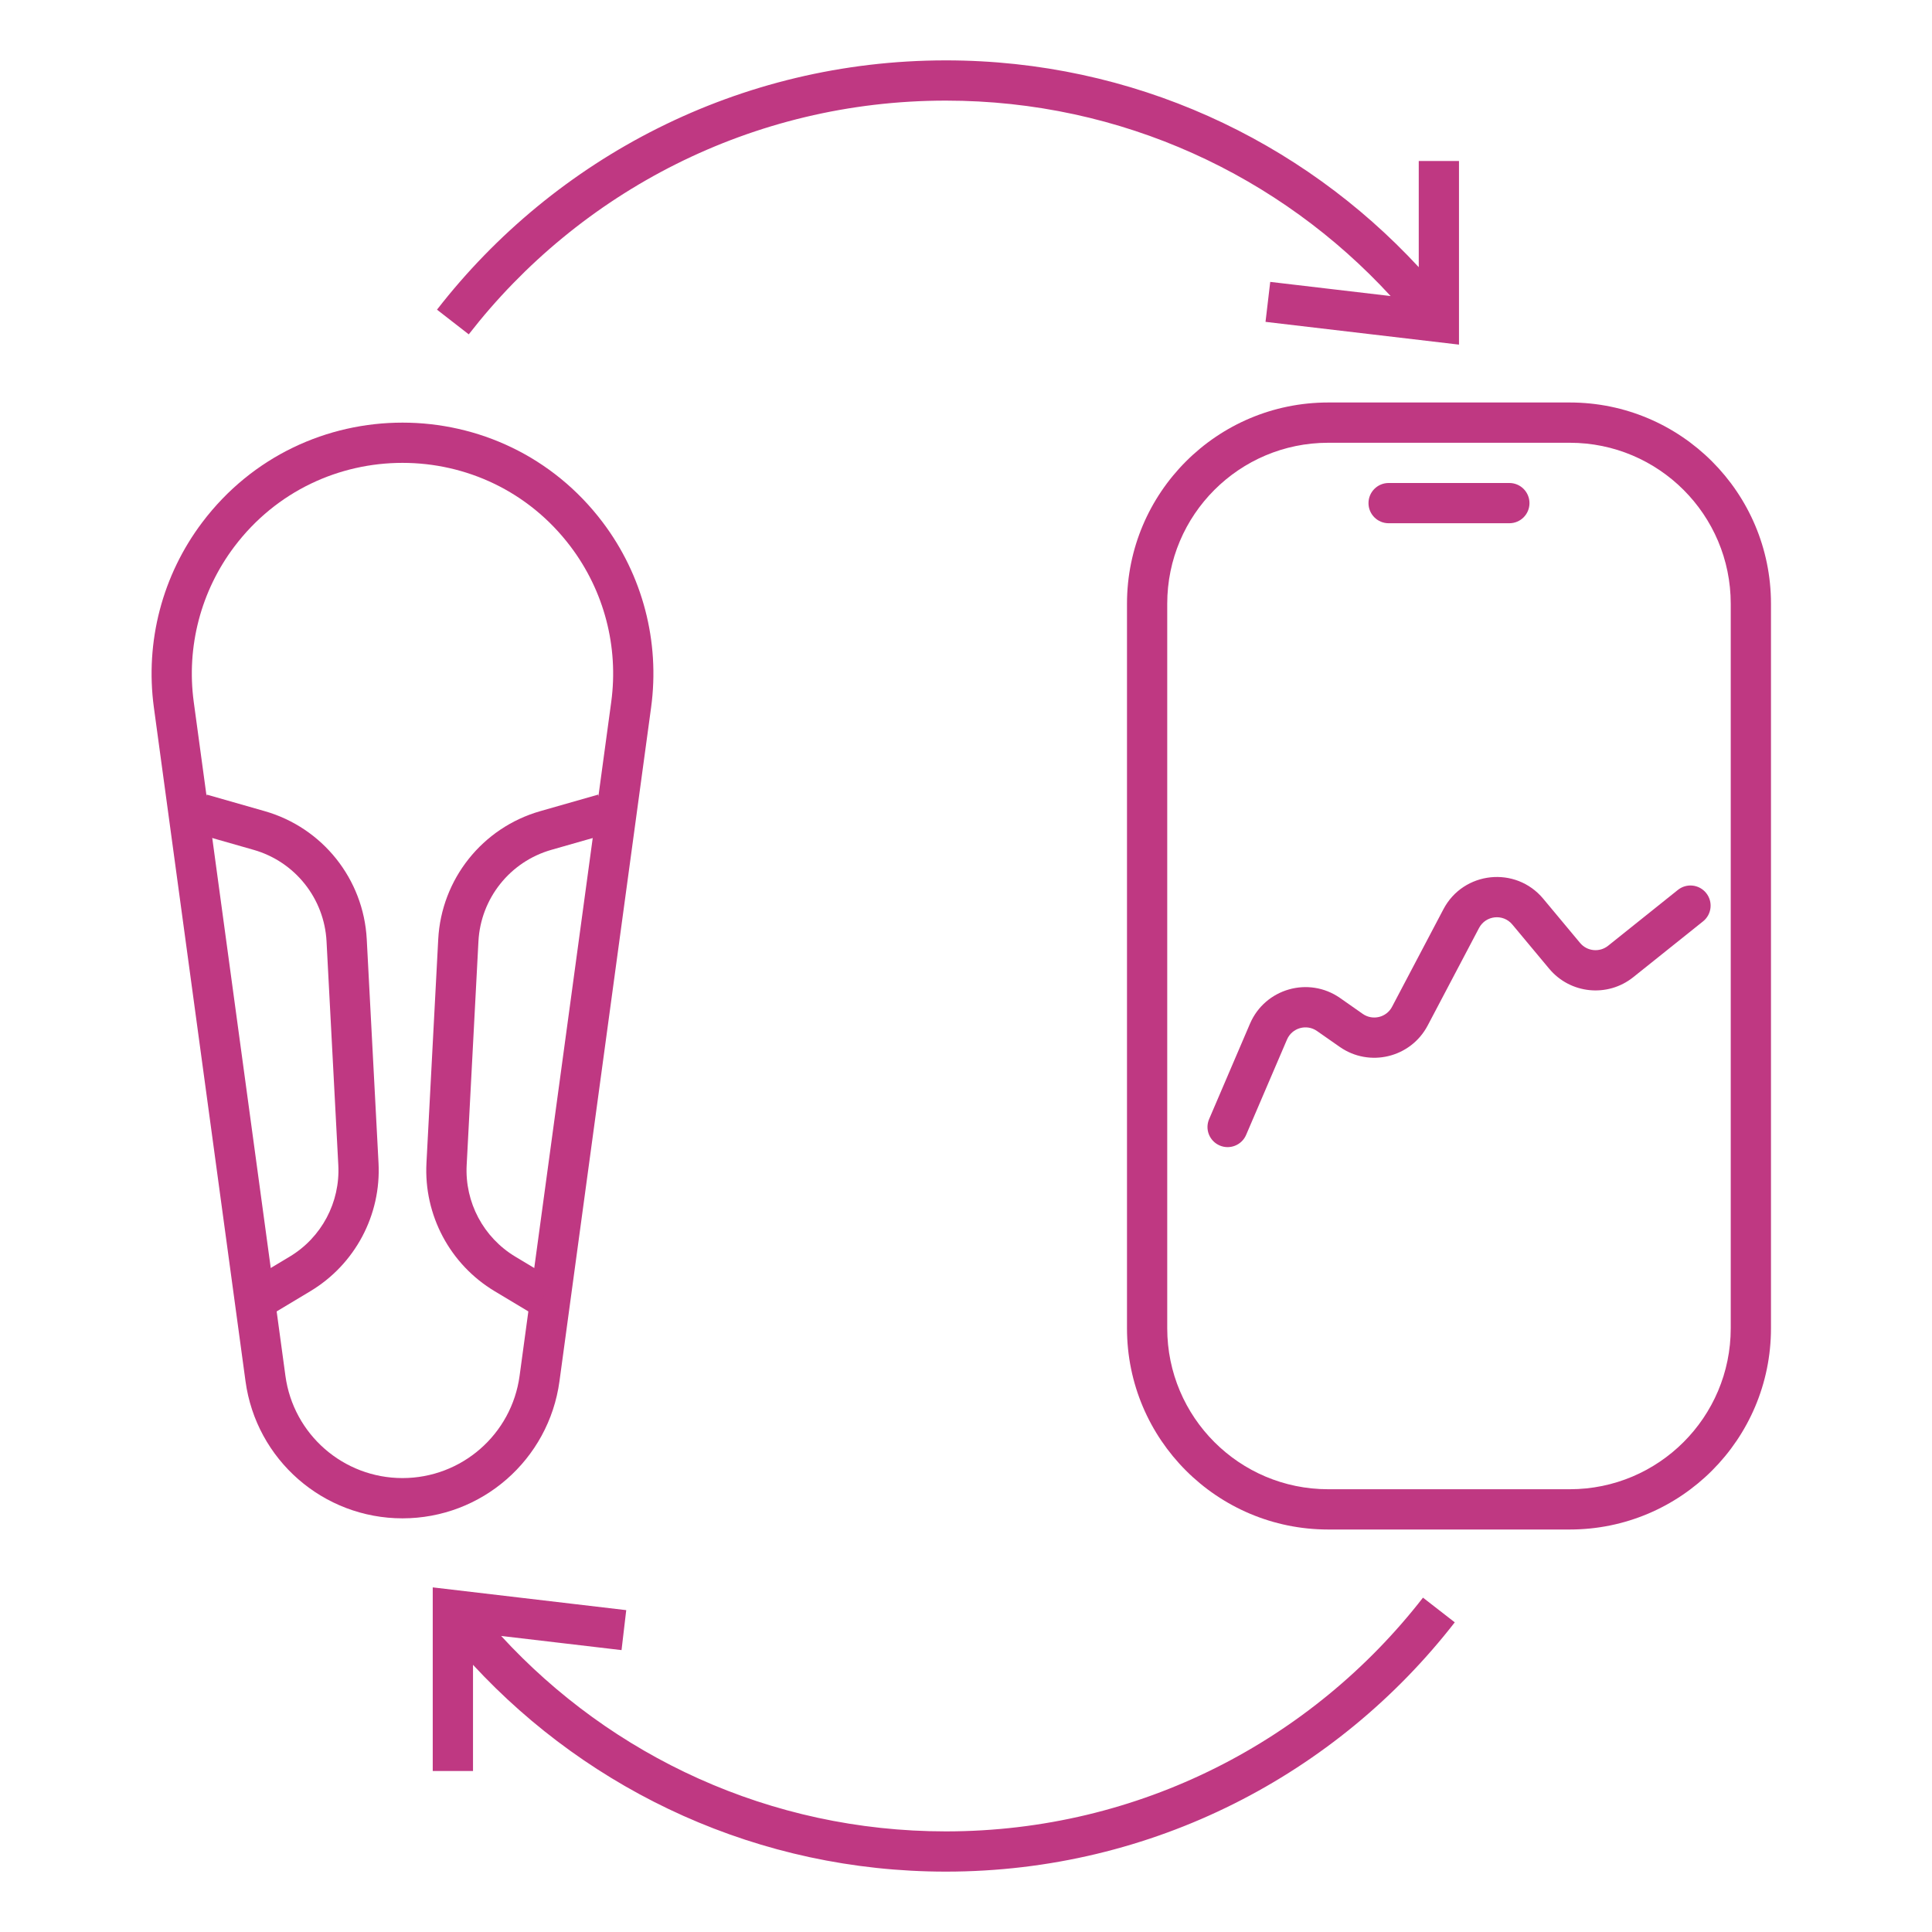 <svg width="64" height="64" viewBox="0 0 64 64" fill="none" xmlns="http://www.w3.org/2000/svg">
<path fill-rule="evenodd" clip-rule="evenodd" d="M18.901 18.105C16.109 14.409 10.557 14.409 7.765 18.105C6.654 19.575 6.17 21.426 6.418 23.252L9.455 45.577C9.718 47.517 11.375 48.963 13.333 48.963C15.291 48.963 16.948 47.517 17.212 45.577L20.248 23.252C20.496 21.426 20.012 19.575 18.901 18.105ZM6.702 17.301C10.027 12.9 16.639 12.9 19.965 17.301C21.288 19.053 21.865 21.256 21.569 23.432L18.533 45.756C18.179 48.357 15.958 50.297 13.333 50.297C10.708 50.297 8.487 48.357 8.133 45.756L5.097 23.432C4.802 21.256 5.378 19.053 6.702 17.301Z" fill="#BF3882"/>
<path fill-rule="evenodd" clip-rule="evenodd" d="M20.183 27.604L18.262 28.153C16.893 28.544 15.924 29.762 15.849 31.183L15.459 38.596C15.394 39.828 16.015 40.995 17.072 41.629L18.343 42.392L17.657 43.535L16.386 42.773C14.905 41.884 14.036 40.25 14.127 38.526L14.517 31.113C14.622 29.123 15.979 27.419 17.895 26.871L19.817 26.322L20.183 27.604Z" fill="#BF3882"/>
<path fill-rule="evenodd" clip-rule="evenodd" d="M6.483 27.604L8.404 28.153C9.773 28.544 10.742 29.762 10.817 31.183L11.207 38.596C11.272 39.828 10.652 40.995 9.594 41.629L8.323 42.392L9.009 43.535L10.28 42.773C11.761 41.884 12.63 40.25 12.539 38.526L12.149 31.113C12.044 29.123 10.687 27.419 8.771 26.871L6.849 26.322L6.483 27.604Z" fill="#BF3882"/>
<path fill-rule="evenodd" clip-rule="evenodd" d="M52 14.667H44C41.054 14.667 38.666 17.055 38.666 20V44C38.666 46.946 41.054 49.333 44 49.333H52C54.945 49.333 57.333 46.946 57.333 44V20C57.333 17.055 54.945 14.667 52 14.667ZM44 13.333C40.318 13.333 37.333 16.318 37.333 20V44C37.333 47.682 40.318 50.667 44 50.667H52C55.682 50.667 58.666 47.682 58.666 44V20C58.666 16.318 55.682 13.333 52 13.333H44Z" fill="#BF3882"/>
<path fill-rule="evenodd" clip-rule="evenodd" d="M45.333 16.667C45.333 16.299 45.632 16 46 16H50C50.368 16 50.666 16.299 50.666 16.667C50.666 17.035 50.368 17.333 50 17.333H46C45.632 17.333 45.333 17.035 45.333 16.667Z" fill="#BF3882"/>
<path fill-rule="evenodd" clip-rule="evenodd" d="M50.097 30.625C49.793 30.26 49.216 30.321 48.995 30.741L47.294 33.971C46.733 35.037 45.364 35.369 44.378 34.678L43.628 34.154C43.281 33.911 42.8 34.048 42.633 34.437L41.279 37.596C41.134 37.934 40.742 38.091 40.404 37.946C40.065 37.801 39.908 37.409 40.054 37.071L41.407 33.912C41.907 32.745 43.353 32.334 44.393 33.061L45.142 33.586C45.471 33.816 45.928 33.706 46.114 33.35L47.815 30.12C48.478 28.859 50.209 28.677 51.121 29.771L52.342 31.236C52.574 31.515 52.987 31.556 53.27 31.33L55.583 29.479C55.871 29.249 56.29 29.296 56.52 29.584C56.75 29.871 56.704 30.291 56.416 30.521L54.103 32.371C53.253 33.051 52.015 32.926 51.318 32.089L50.097 30.625Z" fill="#BF3882"/>
<path fill-rule="evenodd" clip-rule="evenodd" d="M31.333 3.333C24.907 3.333 19.189 6.363 15.528 11.076L14.476 10.258C18.377 5.234 24.478 2 31.333 2C37.525 2 43.101 4.639 46.998 8.851V5.333H48.331V11.416L41.922 10.662L42.078 9.338L46.066 9.807C42.409 5.827 37.163 3.333 31.333 3.333Z" fill="#BF3882"/>
<path fill-rule="evenodd" clip-rule="evenodd" d="M31.333 60.667C37.76 60.667 43.478 57.636 47.138 52.924L48.191 53.742C44.289 58.766 38.189 62 31.333 62C25.141 62 19.565 59.361 15.669 55.149V58.667H14.335V52.584L20.745 53.338L20.589 54.662L16.601 54.193C20.257 58.173 25.504 60.667 31.333 60.667Z" fill="#BF3882"/>
</svg>
